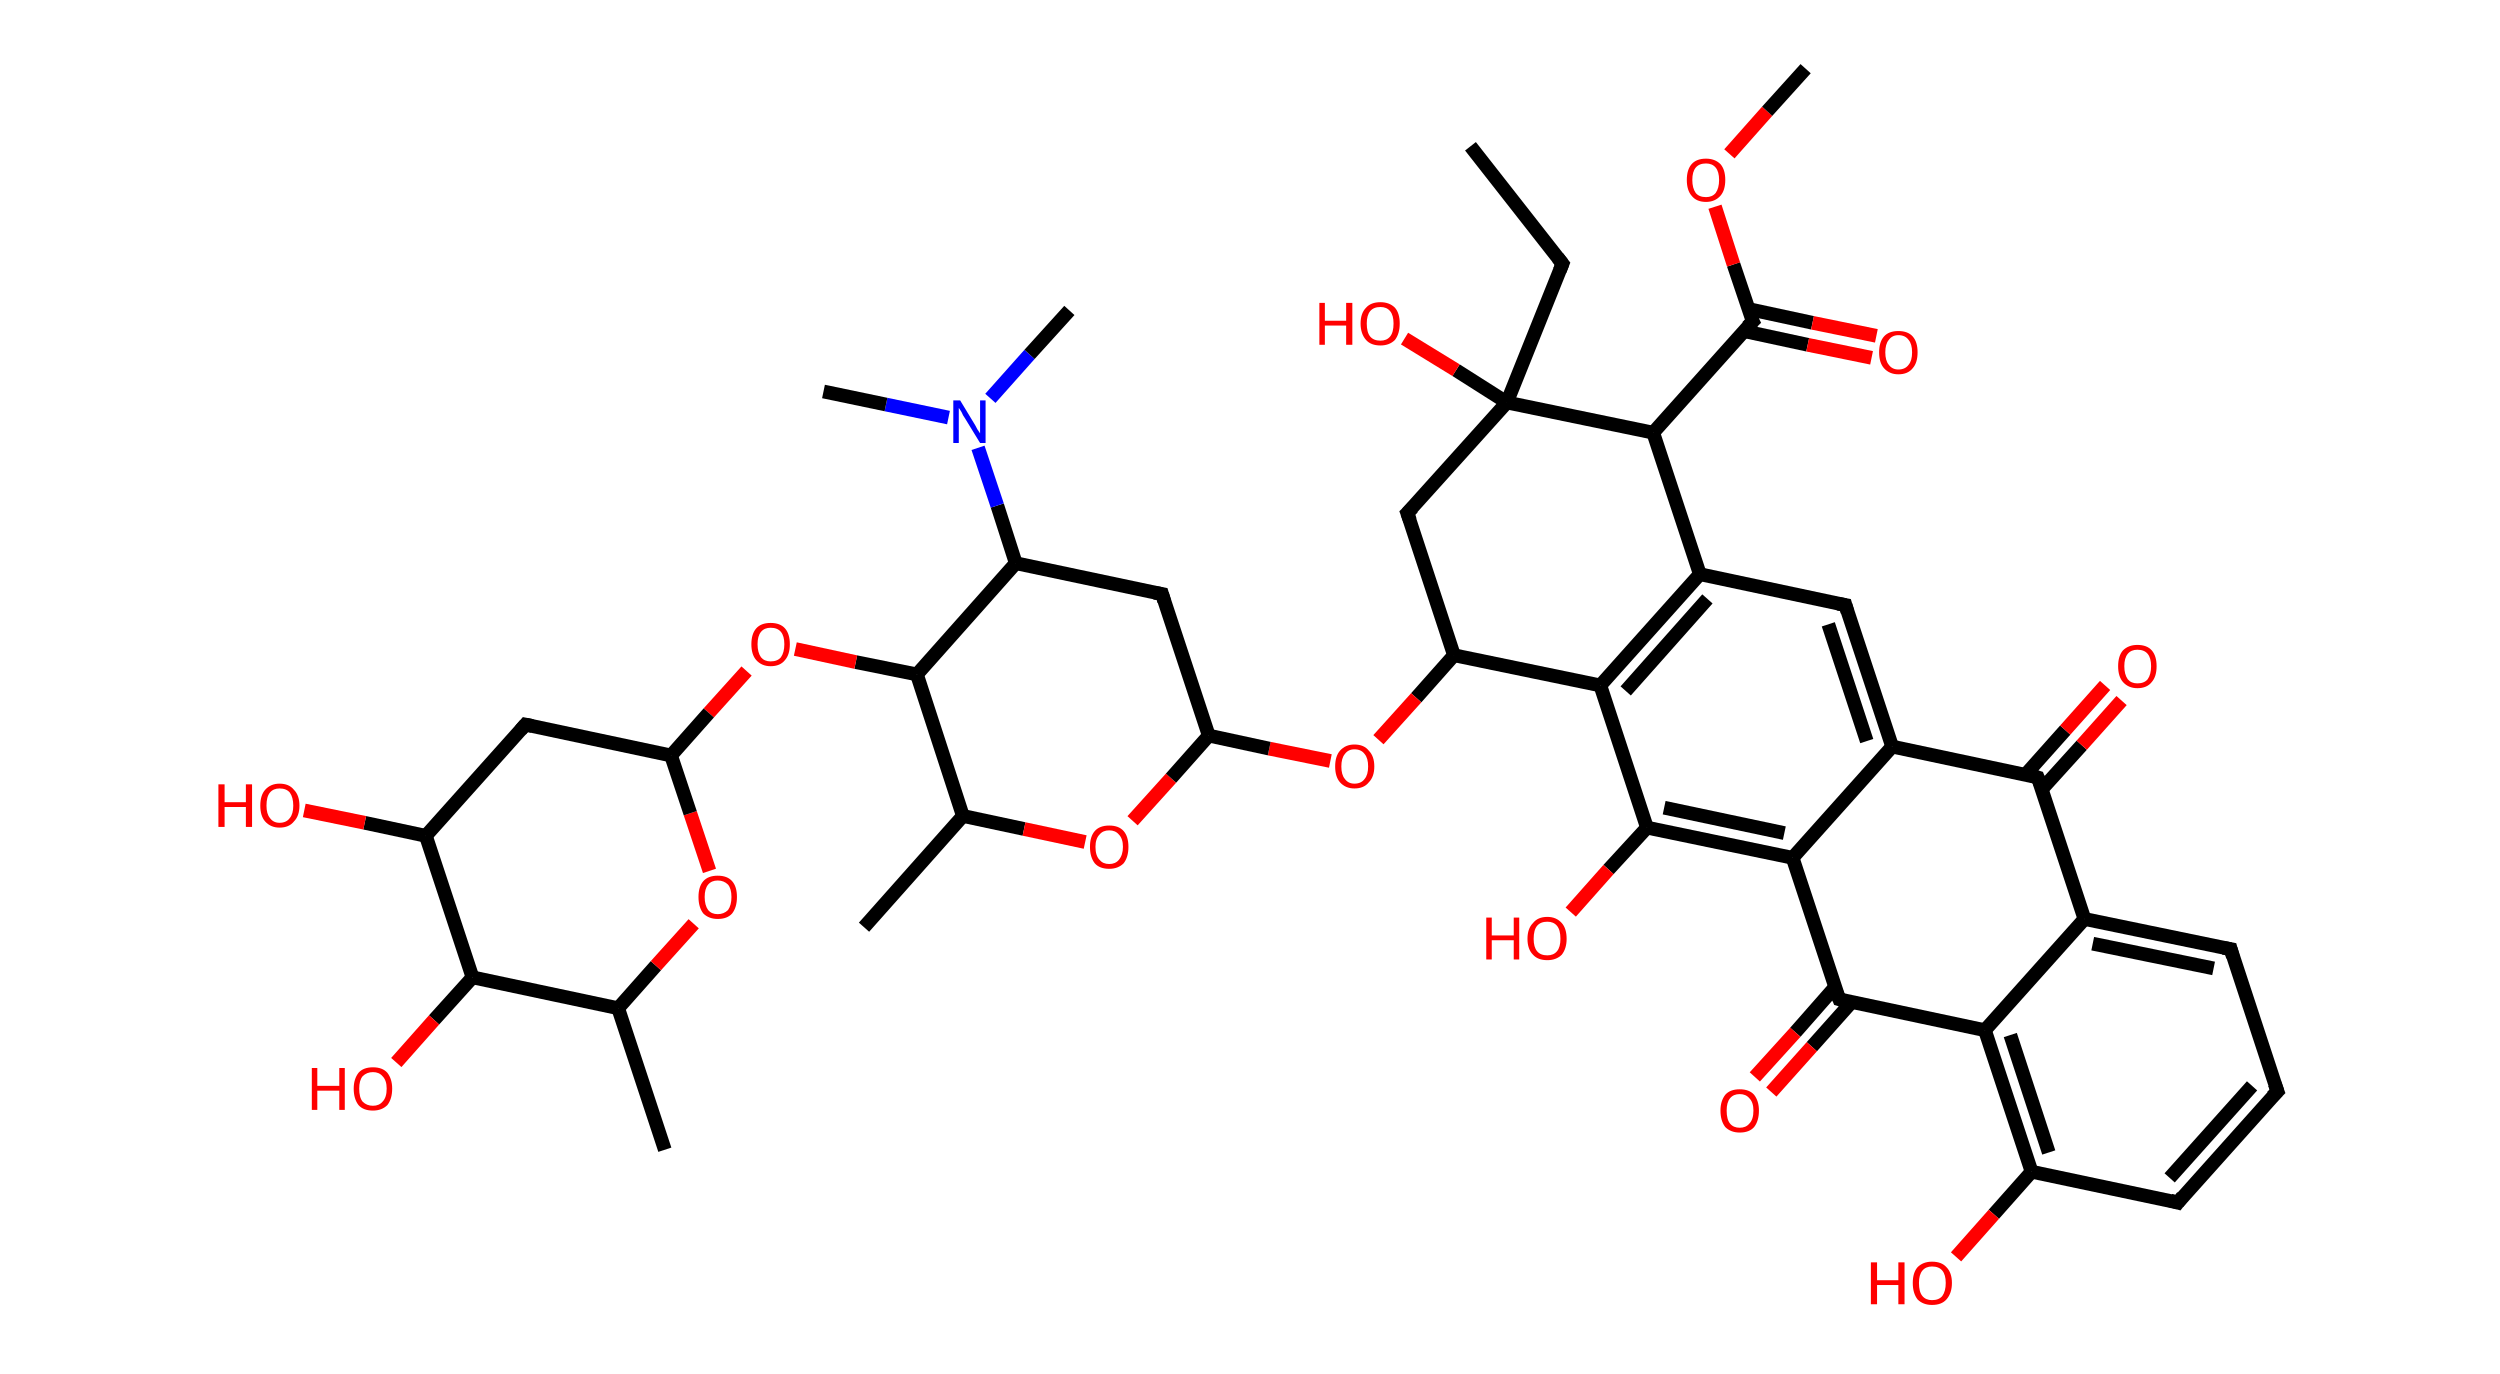 <?xml version='1.0' encoding='ASCII' standalone='yes'?>
<svg xmlns="http://www.w3.org/2000/svg" xmlns:rdkit="http://www.rdkit.org/xml" xmlns:xlink="http://www.w3.org/1999/xlink" version="1.1" baseProfile="full" xml:space="preserve" width="364px" height="200px" viewBox="0 0 364 200">
<!-- END OF HEADER -->
<rect style="opacity:1.0;fill:#FFFFFF;stroke:none" width="364.0" height="200.0" x="0.0" y="0.0"> </rect>
<path class="bond-0 atom-0 atom-1" d="M 214.1,21.3 L 227.5,38.4" style="fill:none;fill-rule:evenodd;stroke:#000000;stroke-width:2.0px;stroke-linecap:butt;stroke-linejoin:miter;stroke-opacity:1"/>
<path class="bond-1 atom-1 atom-2" d="M 227.5,38.4 L 219.4,58.6" style="fill:none;fill-rule:evenodd;stroke:#000000;stroke-width:2.0px;stroke-linecap:butt;stroke-linejoin:miter;stroke-opacity:1"/>
<path class="bond-2 atom-2 atom-3" d="M 219.4,58.6 L 212.0,53.9" style="fill:none;fill-rule:evenodd;stroke:#000000;stroke-width:2.0px;stroke-linecap:butt;stroke-linejoin:miter;stroke-opacity:1"/>
<path class="bond-2 atom-2 atom-3" d="M 212.0,53.9 L 204.5,49.3" style="fill:none;fill-rule:evenodd;stroke:#FF0000;stroke-width:2.0px;stroke-linecap:butt;stroke-linejoin:miter;stroke-opacity:1"/>
<path class="bond-3 atom-2 atom-4" d="M 219.4,58.6 L 204.9,74.7" style="fill:none;fill-rule:evenodd;stroke:#000000;stroke-width:2.0px;stroke-linecap:butt;stroke-linejoin:miter;stroke-opacity:1"/>
<path class="bond-4 atom-4 atom-5" d="M 204.9,74.7 L 211.7,95.4" style="fill:none;fill-rule:evenodd;stroke:#000000;stroke-width:2.0px;stroke-linecap:butt;stroke-linejoin:miter;stroke-opacity:1"/>
<path class="bond-5 atom-5 atom-6" d="M 211.7,95.4 L 206.2,101.6" style="fill:none;fill-rule:evenodd;stroke:#000000;stroke-width:2.0px;stroke-linecap:butt;stroke-linejoin:miter;stroke-opacity:1"/>
<path class="bond-5 atom-5 atom-6" d="M 206.2,101.6 L 200.7,107.7" style="fill:none;fill-rule:evenodd;stroke:#FF0000;stroke-width:2.0px;stroke-linecap:butt;stroke-linejoin:miter;stroke-opacity:1"/>
<path class="bond-6 atom-6 atom-7" d="M 193.7,110.8 L 184.8,109.0" style="fill:none;fill-rule:evenodd;stroke:#FF0000;stroke-width:2.0px;stroke-linecap:butt;stroke-linejoin:miter;stroke-opacity:1"/>
<path class="bond-6 atom-6 atom-7" d="M 184.8,109.0 L 176.0,107.1" style="fill:none;fill-rule:evenodd;stroke:#000000;stroke-width:2.0px;stroke-linecap:butt;stroke-linejoin:miter;stroke-opacity:1"/>
<path class="bond-7 atom-7 atom-8" d="M 176.0,107.1 L 169.2,86.5" style="fill:none;fill-rule:evenodd;stroke:#000000;stroke-width:2.0px;stroke-linecap:butt;stroke-linejoin:miter;stroke-opacity:1"/>
<path class="bond-8 atom-8 atom-9" d="M 169.2,86.5 L 147.9,82.0" style="fill:none;fill-rule:evenodd;stroke:#000000;stroke-width:2.0px;stroke-linecap:butt;stroke-linejoin:miter;stroke-opacity:1"/>
<path class="bond-9 atom-9 atom-10" d="M 147.9,82.0 L 145.2,73.6" style="fill:none;fill-rule:evenodd;stroke:#000000;stroke-width:2.0px;stroke-linecap:butt;stroke-linejoin:miter;stroke-opacity:1"/>
<path class="bond-9 atom-9 atom-10" d="M 145.2,73.6 L 142.4,65.2" style="fill:none;fill-rule:evenodd;stroke:#0000FF;stroke-width:2.0px;stroke-linecap:butt;stroke-linejoin:miter;stroke-opacity:1"/>
<path class="bond-10 atom-10 atom-11" d="M 144.2,58.0 L 149.9,51.6" style="fill:none;fill-rule:evenodd;stroke:#0000FF;stroke-width:2.0px;stroke-linecap:butt;stroke-linejoin:miter;stroke-opacity:1"/>
<path class="bond-10 atom-10 atom-11" d="M 149.9,51.6 L 155.7,45.2" style="fill:none;fill-rule:evenodd;stroke:#000000;stroke-width:2.0px;stroke-linecap:butt;stroke-linejoin:miter;stroke-opacity:1"/>
<path class="bond-11 atom-10 atom-12" d="M 138.1,60.8 L 129.0,58.9" style="fill:none;fill-rule:evenodd;stroke:#0000FF;stroke-width:2.0px;stroke-linecap:butt;stroke-linejoin:miter;stroke-opacity:1"/>
<path class="bond-11 atom-10 atom-12" d="M 129.0,58.9 L 119.9,57.0" style="fill:none;fill-rule:evenodd;stroke:#000000;stroke-width:2.0px;stroke-linecap:butt;stroke-linejoin:miter;stroke-opacity:1"/>
<path class="bond-12 atom-9 atom-13" d="M 147.9,82.0 L 133.5,98.2" style="fill:none;fill-rule:evenodd;stroke:#000000;stroke-width:2.0px;stroke-linecap:butt;stroke-linejoin:miter;stroke-opacity:1"/>
<path class="bond-13 atom-13 atom-14" d="M 133.5,98.2 L 124.6,96.4" style="fill:none;fill-rule:evenodd;stroke:#000000;stroke-width:2.0px;stroke-linecap:butt;stroke-linejoin:miter;stroke-opacity:1"/>
<path class="bond-13 atom-13 atom-14" d="M 124.6,96.4 L 115.8,94.5" style="fill:none;fill-rule:evenodd;stroke:#FF0000;stroke-width:2.0px;stroke-linecap:butt;stroke-linejoin:miter;stroke-opacity:1"/>
<path class="bond-14 atom-14 atom-15" d="M 108.7,97.7 L 103.2,103.8" style="fill:none;fill-rule:evenodd;stroke:#FF0000;stroke-width:2.0px;stroke-linecap:butt;stroke-linejoin:miter;stroke-opacity:1"/>
<path class="bond-14 atom-14 atom-15" d="M 103.2,103.8 L 97.7,110.0" style="fill:none;fill-rule:evenodd;stroke:#000000;stroke-width:2.0px;stroke-linecap:butt;stroke-linejoin:miter;stroke-opacity:1"/>
<path class="bond-15 atom-15 atom-16" d="M 97.7,110.0 L 76.5,105.5" style="fill:none;fill-rule:evenodd;stroke:#000000;stroke-width:2.0px;stroke-linecap:butt;stroke-linejoin:miter;stroke-opacity:1"/>
<path class="bond-16 atom-16 atom-17" d="M 76.5,105.5 L 62.0,121.7" style="fill:none;fill-rule:evenodd;stroke:#000000;stroke-width:2.0px;stroke-linecap:butt;stroke-linejoin:miter;stroke-opacity:1"/>
<path class="bond-17 atom-17 atom-18" d="M 62.0,121.7 L 53.1,119.8" style="fill:none;fill-rule:evenodd;stroke:#000000;stroke-width:2.0px;stroke-linecap:butt;stroke-linejoin:miter;stroke-opacity:1"/>
<path class="bond-17 atom-17 atom-18" d="M 53.1,119.8 L 44.3,118.0" style="fill:none;fill-rule:evenodd;stroke:#FF0000;stroke-width:2.0px;stroke-linecap:butt;stroke-linejoin:miter;stroke-opacity:1"/>
<path class="bond-18 atom-17 atom-19" d="M 62.0,121.7 L 68.8,142.3" style="fill:none;fill-rule:evenodd;stroke:#000000;stroke-width:2.0px;stroke-linecap:butt;stroke-linejoin:miter;stroke-opacity:1"/>
<path class="bond-19 atom-19 atom-20" d="M 68.8,142.3 L 63.2,148.5" style="fill:none;fill-rule:evenodd;stroke:#000000;stroke-width:2.0px;stroke-linecap:butt;stroke-linejoin:miter;stroke-opacity:1"/>
<path class="bond-19 atom-19 atom-20" d="M 63.2,148.5 L 57.7,154.7" style="fill:none;fill-rule:evenodd;stroke:#FF0000;stroke-width:2.0px;stroke-linecap:butt;stroke-linejoin:miter;stroke-opacity:1"/>
<path class="bond-20 atom-19 atom-21" d="M 68.8,142.3 L 90.0,146.8" style="fill:none;fill-rule:evenodd;stroke:#000000;stroke-width:2.0px;stroke-linecap:butt;stroke-linejoin:miter;stroke-opacity:1"/>
<path class="bond-21 atom-21 atom-22" d="M 90.0,146.8 L 96.8,167.4" style="fill:none;fill-rule:evenodd;stroke:#000000;stroke-width:2.0px;stroke-linecap:butt;stroke-linejoin:miter;stroke-opacity:1"/>
<path class="bond-22 atom-21 atom-23" d="M 90.0,146.8 L 95.5,140.6" style="fill:none;fill-rule:evenodd;stroke:#000000;stroke-width:2.0px;stroke-linecap:butt;stroke-linejoin:miter;stroke-opacity:1"/>
<path class="bond-22 atom-21 atom-23" d="M 95.5,140.6 L 101.0,134.5" style="fill:none;fill-rule:evenodd;stroke:#FF0000;stroke-width:2.0px;stroke-linecap:butt;stroke-linejoin:miter;stroke-opacity:1"/>
<path class="bond-23 atom-13 atom-24" d="M 133.5,98.2 L 140.2,118.8" style="fill:none;fill-rule:evenodd;stroke:#000000;stroke-width:2.0px;stroke-linecap:butt;stroke-linejoin:miter;stroke-opacity:1"/>
<path class="bond-24 atom-24 atom-25" d="M 140.2,118.8 L 125.8,135.0" style="fill:none;fill-rule:evenodd;stroke:#000000;stroke-width:2.0px;stroke-linecap:butt;stroke-linejoin:miter;stroke-opacity:1"/>
<path class="bond-25 atom-24 atom-26" d="M 140.2,118.8 L 149.1,120.7" style="fill:none;fill-rule:evenodd;stroke:#000000;stroke-width:2.0px;stroke-linecap:butt;stroke-linejoin:miter;stroke-opacity:1"/>
<path class="bond-25 atom-24 atom-26" d="M 149.1,120.7 L 158.0,122.6" style="fill:none;fill-rule:evenodd;stroke:#FF0000;stroke-width:2.0px;stroke-linecap:butt;stroke-linejoin:miter;stroke-opacity:1"/>
<path class="bond-26 atom-5 atom-27" d="M 211.7,95.4 L 233.0,99.8" style="fill:none;fill-rule:evenodd;stroke:#000000;stroke-width:2.0px;stroke-linecap:butt;stroke-linejoin:miter;stroke-opacity:1"/>
<path class="bond-27 atom-27 atom-28" d="M 233.0,99.8 L 247.5,83.6" style="fill:none;fill-rule:evenodd;stroke:#000000;stroke-width:2.0px;stroke-linecap:butt;stroke-linejoin:miter;stroke-opacity:1"/>
<path class="bond-27 atom-27 atom-28" d="M 236.7,100.6 L 248.6,87.2" style="fill:none;fill-rule:evenodd;stroke:#000000;stroke-width:2.0px;stroke-linecap:butt;stroke-linejoin:miter;stroke-opacity:1"/>
<path class="bond-28 atom-28 atom-29" d="M 247.5,83.6 L 268.7,88.1" style="fill:none;fill-rule:evenodd;stroke:#000000;stroke-width:2.0px;stroke-linecap:butt;stroke-linejoin:miter;stroke-opacity:1"/>
<path class="bond-29 atom-29 atom-30" d="M 268.7,88.1 L 275.5,108.7" style="fill:none;fill-rule:evenodd;stroke:#000000;stroke-width:2.0px;stroke-linecap:butt;stroke-linejoin:miter;stroke-opacity:1"/>
<path class="bond-29 atom-29 atom-30" d="M 266.2,90.9 L 271.8,107.9" style="fill:none;fill-rule:evenodd;stroke:#000000;stroke-width:2.0px;stroke-linecap:butt;stroke-linejoin:miter;stroke-opacity:1"/>
<path class="bond-30 atom-30 atom-31" d="M 275.5,108.7 L 261.0,124.9" style="fill:none;fill-rule:evenodd;stroke:#000000;stroke-width:2.0px;stroke-linecap:butt;stroke-linejoin:miter;stroke-opacity:1"/>
<path class="bond-31 atom-31 atom-32" d="M 261.0,124.9 L 239.8,120.5" style="fill:none;fill-rule:evenodd;stroke:#000000;stroke-width:2.0px;stroke-linecap:butt;stroke-linejoin:miter;stroke-opacity:1"/>
<path class="bond-31 atom-31 atom-32" d="M 259.8,121.3 L 242.3,117.6" style="fill:none;fill-rule:evenodd;stroke:#000000;stroke-width:2.0px;stroke-linecap:butt;stroke-linejoin:miter;stroke-opacity:1"/>
<path class="bond-32 atom-32 atom-33" d="M 239.8,120.5 L 234.2,126.6" style="fill:none;fill-rule:evenodd;stroke:#000000;stroke-width:2.0px;stroke-linecap:butt;stroke-linejoin:miter;stroke-opacity:1"/>
<path class="bond-32 atom-32 atom-33" d="M 234.2,126.6 L 228.7,132.8" style="fill:none;fill-rule:evenodd;stroke:#FF0000;stroke-width:2.0px;stroke-linecap:butt;stroke-linejoin:miter;stroke-opacity:1"/>
<path class="bond-33 atom-31 atom-34" d="M 261.0,124.9 L 267.8,145.5" style="fill:none;fill-rule:evenodd;stroke:#000000;stroke-width:2.0px;stroke-linecap:butt;stroke-linejoin:miter;stroke-opacity:1"/>
<path class="bond-34 atom-34 atom-35" d="M 267.2,143.7 L 261.4,150.3" style="fill:none;fill-rule:evenodd;stroke:#000000;stroke-width:2.0px;stroke-linecap:butt;stroke-linejoin:miter;stroke-opacity:1"/>
<path class="bond-34 atom-34 atom-35" d="M 261.4,150.3 L 255.5,156.8" style="fill:none;fill-rule:evenodd;stroke:#FF0000;stroke-width:2.0px;stroke-linecap:butt;stroke-linejoin:miter;stroke-opacity:1"/>
<path class="bond-34 atom-34 atom-35" d="M 269.6,145.9 L 263.8,152.4" style="fill:none;fill-rule:evenodd;stroke:#000000;stroke-width:2.0px;stroke-linecap:butt;stroke-linejoin:miter;stroke-opacity:1"/>
<path class="bond-34 atom-34 atom-35" d="M 263.8,152.4 L 257.9,159.0" style="fill:none;fill-rule:evenodd;stroke:#FF0000;stroke-width:2.0px;stroke-linecap:butt;stroke-linejoin:miter;stroke-opacity:1"/>
<path class="bond-35 atom-34 atom-36" d="M 267.8,145.5 L 289.0,150.0" style="fill:none;fill-rule:evenodd;stroke:#000000;stroke-width:2.0px;stroke-linecap:butt;stroke-linejoin:miter;stroke-opacity:1"/>
<path class="bond-36 atom-36 atom-37" d="M 289.0,150.0 L 295.8,170.6" style="fill:none;fill-rule:evenodd;stroke:#000000;stroke-width:2.0px;stroke-linecap:butt;stroke-linejoin:miter;stroke-opacity:1"/>
<path class="bond-36 atom-36 atom-37" d="M 292.7,150.7 L 298.3,167.8" style="fill:none;fill-rule:evenodd;stroke:#000000;stroke-width:2.0px;stroke-linecap:butt;stroke-linejoin:miter;stroke-opacity:1"/>
<path class="bond-37 atom-37 atom-38" d="M 295.8,170.6 L 290.3,176.8" style="fill:none;fill-rule:evenodd;stroke:#000000;stroke-width:2.0px;stroke-linecap:butt;stroke-linejoin:miter;stroke-opacity:1"/>
<path class="bond-37 atom-37 atom-38" d="M 290.3,176.8 L 284.8,183.0" style="fill:none;fill-rule:evenodd;stroke:#FF0000;stroke-width:2.0px;stroke-linecap:butt;stroke-linejoin:miter;stroke-opacity:1"/>
<path class="bond-38 atom-37 atom-39" d="M 295.8,170.6 L 317.1,175.1" style="fill:none;fill-rule:evenodd;stroke:#000000;stroke-width:2.0px;stroke-linecap:butt;stroke-linejoin:miter;stroke-opacity:1"/>
<path class="bond-39 atom-39 atom-40" d="M 317.1,175.1 L 331.6,158.9" style="fill:none;fill-rule:evenodd;stroke:#000000;stroke-width:2.0px;stroke-linecap:butt;stroke-linejoin:miter;stroke-opacity:1"/>
<path class="bond-39 atom-39 atom-40" d="M 315.9,171.5 L 327.9,158.1" style="fill:none;fill-rule:evenodd;stroke:#000000;stroke-width:2.0px;stroke-linecap:butt;stroke-linejoin:miter;stroke-opacity:1"/>
<path class="bond-40 atom-40 atom-41" d="M 331.6,158.9 L 324.8,138.2" style="fill:none;fill-rule:evenodd;stroke:#000000;stroke-width:2.0px;stroke-linecap:butt;stroke-linejoin:miter;stroke-opacity:1"/>
<path class="bond-41 atom-41 atom-42" d="M 324.8,138.2 L 303.5,133.8" style="fill:none;fill-rule:evenodd;stroke:#000000;stroke-width:2.0px;stroke-linecap:butt;stroke-linejoin:miter;stroke-opacity:1"/>
<path class="bond-41 atom-41 atom-42" d="M 322.3,141.0 L 304.7,137.4" style="fill:none;fill-rule:evenodd;stroke:#000000;stroke-width:2.0px;stroke-linecap:butt;stroke-linejoin:miter;stroke-opacity:1"/>
<path class="bond-42 atom-42 atom-43" d="M 303.5,133.8 L 296.7,113.2" style="fill:none;fill-rule:evenodd;stroke:#000000;stroke-width:2.0px;stroke-linecap:butt;stroke-linejoin:miter;stroke-opacity:1"/>
<path class="bond-43 atom-43 atom-44" d="M 297.3,114.9 L 303.1,108.5" style="fill:none;fill-rule:evenodd;stroke:#000000;stroke-width:2.0px;stroke-linecap:butt;stroke-linejoin:miter;stroke-opacity:1"/>
<path class="bond-43 atom-43 atom-44" d="M 303.1,108.5 L 308.9,102.0" style="fill:none;fill-rule:evenodd;stroke:#FF0000;stroke-width:2.0px;stroke-linecap:butt;stroke-linejoin:miter;stroke-opacity:1"/>
<path class="bond-43 atom-43 atom-44" d="M 294.9,112.8 L 300.7,106.3" style="fill:none;fill-rule:evenodd;stroke:#000000;stroke-width:2.0px;stroke-linecap:butt;stroke-linejoin:miter;stroke-opacity:1"/>
<path class="bond-43 atom-43 atom-44" d="M 300.7,106.3 L 306.5,99.8" style="fill:none;fill-rule:evenodd;stroke:#FF0000;stroke-width:2.0px;stroke-linecap:butt;stroke-linejoin:miter;stroke-opacity:1"/>
<path class="bond-44 atom-28 atom-45" d="M 247.5,83.6 L 240.7,63.0" style="fill:none;fill-rule:evenodd;stroke:#000000;stroke-width:2.0px;stroke-linecap:butt;stroke-linejoin:miter;stroke-opacity:1"/>
<path class="bond-45 atom-45 atom-46" d="M 240.7,63.0 L 255.2,46.8" style="fill:none;fill-rule:evenodd;stroke:#000000;stroke-width:2.0px;stroke-linecap:butt;stroke-linejoin:miter;stroke-opacity:1"/>
<path class="bond-46 atom-46 atom-47" d="M 253.9,48.2 L 263.2,50.2" style="fill:none;fill-rule:evenodd;stroke:#000000;stroke-width:2.0px;stroke-linecap:butt;stroke-linejoin:miter;stroke-opacity:1"/>
<path class="bond-46 atom-46 atom-47" d="M 263.2,50.2 L 272.5,52.1" style="fill:none;fill-rule:evenodd;stroke:#FF0000;stroke-width:2.0px;stroke-linecap:butt;stroke-linejoin:miter;stroke-opacity:1"/>
<path class="bond-46 atom-46 atom-47" d="M 254.6,45.0 L 263.9,47.0" style="fill:none;fill-rule:evenodd;stroke:#000000;stroke-width:2.0px;stroke-linecap:butt;stroke-linejoin:miter;stroke-opacity:1"/>
<path class="bond-46 atom-46 atom-47" d="M 263.9,47.0 L 273.2,48.9" style="fill:none;fill-rule:evenodd;stroke:#FF0000;stroke-width:2.0px;stroke-linecap:butt;stroke-linejoin:miter;stroke-opacity:1"/>
<path class="bond-47 atom-46 atom-48" d="M 255.2,46.8 L 252.4,38.5" style="fill:none;fill-rule:evenodd;stroke:#000000;stroke-width:2.0px;stroke-linecap:butt;stroke-linejoin:miter;stroke-opacity:1"/>
<path class="bond-47 atom-46 atom-48" d="M 252.4,38.5 L 249.7,30.1" style="fill:none;fill-rule:evenodd;stroke:#FF0000;stroke-width:2.0px;stroke-linecap:butt;stroke-linejoin:miter;stroke-opacity:1"/>
<path class="bond-48 atom-48 atom-49" d="M 251.8,22.4 L 257.3,16.2" style="fill:none;fill-rule:evenodd;stroke:#FF0000;stroke-width:2.0px;stroke-linecap:butt;stroke-linejoin:miter;stroke-opacity:1"/>
<path class="bond-48 atom-48 atom-49" d="M 257.3,16.2 L 262.9,10.0" style="fill:none;fill-rule:evenodd;stroke:#000000;stroke-width:2.0px;stroke-linecap:butt;stroke-linejoin:miter;stroke-opacity:1"/>
<path class="bond-49 atom-45 atom-2" d="M 240.7,63.0 L 219.4,58.6" style="fill:none;fill-rule:evenodd;stroke:#000000;stroke-width:2.0px;stroke-linecap:butt;stroke-linejoin:miter;stroke-opacity:1"/>
<path class="bond-50 atom-26 atom-7" d="M 164.9,119.5 L 170.5,113.3" style="fill:none;fill-rule:evenodd;stroke:#FF0000;stroke-width:2.0px;stroke-linecap:butt;stroke-linejoin:miter;stroke-opacity:1"/>
<path class="bond-50 atom-26 atom-7" d="M 170.5,113.3 L 176.0,107.1" style="fill:none;fill-rule:evenodd;stroke:#000000;stroke-width:2.0px;stroke-linecap:butt;stroke-linejoin:miter;stroke-opacity:1"/>
<path class="bond-51 atom-32 atom-27" d="M 239.8,120.5 L 233.0,99.8" style="fill:none;fill-rule:evenodd;stroke:#000000;stroke-width:2.0px;stroke-linecap:butt;stroke-linejoin:miter;stroke-opacity:1"/>
<path class="bond-52 atom-42 atom-36" d="M 303.5,133.8 L 289.0,150.0" style="fill:none;fill-rule:evenodd;stroke:#000000;stroke-width:2.0px;stroke-linecap:butt;stroke-linejoin:miter;stroke-opacity:1"/>
<path class="bond-53 atom-23 atom-15" d="M 103.3,126.8 L 100.5,118.4" style="fill:none;fill-rule:evenodd;stroke:#FF0000;stroke-width:2.0px;stroke-linecap:butt;stroke-linejoin:miter;stroke-opacity:1"/>
<path class="bond-53 atom-23 atom-15" d="M 100.5,118.4 L 97.7,110.0" style="fill:none;fill-rule:evenodd;stroke:#000000;stroke-width:2.0px;stroke-linecap:butt;stroke-linejoin:miter;stroke-opacity:1"/>
<path class="bond-54 atom-43 atom-30" d="M 296.7,113.2 L 275.5,108.7" style="fill:none;fill-rule:evenodd;stroke:#000000;stroke-width:2.0px;stroke-linecap:butt;stroke-linejoin:miter;stroke-opacity:1"/>
<path d="M 226.8,37.5 L 227.5,38.4 L 227.1,39.4" style="fill:none;stroke:#000000;stroke-width:2.0px;stroke-linecap:butt;stroke-linejoin:miter;stroke-opacity:1;"/>
<path d="M 205.7,73.9 L 204.9,74.7 L 205.3,75.8" style="fill:none;stroke:#000000;stroke-width:2.0px;stroke-linecap:butt;stroke-linejoin:miter;stroke-opacity:1;"/>
<path d="M 169.5,87.5 L 169.2,86.5 L 168.1,86.3" style="fill:none;stroke:#000000;stroke-width:2.0px;stroke-linecap:butt;stroke-linejoin:miter;stroke-opacity:1;"/>
<path d="M 77.5,105.7 L 76.5,105.5 L 75.8,106.3" style="fill:none;stroke:#000000;stroke-width:2.0px;stroke-linecap:butt;stroke-linejoin:miter;stroke-opacity:1;"/>
<path d="M 267.6,87.9 L 268.7,88.1 L 269.0,89.1" style="fill:none;stroke:#000000;stroke-width:2.0px;stroke-linecap:butt;stroke-linejoin:miter;stroke-opacity:1;"/>
<path d="M 267.4,144.5 L 267.8,145.5 L 268.8,145.8" style="fill:none;stroke:#000000;stroke-width:2.0px;stroke-linecap:butt;stroke-linejoin:miter;stroke-opacity:1;"/>
<path d="M 316.0,174.8 L 317.1,175.1 L 317.8,174.2" style="fill:none;stroke:#000000;stroke-width:2.0px;stroke-linecap:butt;stroke-linejoin:miter;stroke-opacity:1;"/>
<path d="M 330.8,159.7 L 331.6,158.9 L 331.2,157.8" style="fill:none;stroke:#000000;stroke-width:2.0px;stroke-linecap:butt;stroke-linejoin:miter;stroke-opacity:1;"/>
<path d="M 325.1,139.3 L 324.8,138.2 L 323.7,138.0" style="fill:none;stroke:#000000;stroke-width:2.0px;stroke-linecap:butt;stroke-linejoin:miter;stroke-opacity:1;"/>
<path d="M 297.1,114.2 L 296.7,113.2 L 295.7,112.9" style="fill:none;stroke:#000000;stroke-width:2.0px;stroke-linecap:butt;stroke-linejoin:miter;stroke-opacity:1;"/>
<path d="M 254.4,47.6 L 255.2,46.8 L 255.0,46.4" style="fill:none;stroke:#000000;stroke-width:2.0px;stroke-linecap:butt;stroke-linejoin:miter;stroke-opacity:1;"/>
<path class="atom-3" d="M 192.1 44.1 L 192.9 44.1 L 192.9 46.7 L 196.0 46.7 L 196.0 44.1 L 196.9 44.1 L 196.9 50.2 L 196.0 50.2 L 196.0 47.4 L 192.9 47.4 L 192.9 50.2 L 192.1 50.2 L 192.1 44.1 " fill="#FF0000"/>
<path class="atom-3" d="M 198.1 47.1 Q 198.1 45.6, 198.9 44.8 Q 199.6 44.0, 201.0 44.0 Q 202.3 44.0, 203.1 44.8 Q 203.8 45.6, 203.8 47.1 Q 203.8 48.6, 203.1 49.5 Q 202.3 50.3, 201.0 50.3 Q 199.6 50.3, 198.9 49.5 Q 198.1 48.6, 198.1 47.1 M 201.0 49.6 Q 201.9 49.6, 202.4 49.0 Q 202.9 48.4, 202.9 47.1 Q 202.9 45.9, 202.4 45.3 Q 201.9 44.7, 201.0 44.7 Q 200.0 44.7, 199.5 45.3 Q 199.0 45.9, 199.0 47.1 Q 199.0 48.4, 199.5 49.0 Q 200.0 49.6, 201.0 49.6 " fill="#FF0000"/>
<path class="atom-6" d="M 194.4 111.6 Q 194.4 110.1, 195.1 109.3 Q 195.9 108.4, 197.2 108.4 Q 198.6 108.4, 199.3 109.3 Q 200.1 110.1, 200.1 111.6 Q 200.1 113.1, 199.3 113.9 Q 198.6 114.8, 197.2 114.8 Q 195.9 114.8, 195.1 113.9 Q 194.4 113.1, 194.4 111.6 M 197.2 114.1 Q 198.2 114.1, 198.7 113.4 Q 199.2 112.8, 199.2 111.6 Q 199.2 110.4, 198.7 109.8 Q 198.2 109.1, 197.2 109.1 Q 196.3 109.1, 195.8 109.8 Q 195.3 110.4, 195.3 111.6 Q 195.3 112.8, 195.8 113.4 Q 196.3 114.1, 197.2 114.1 " fill="#FF0000"/>
<path class="atom-10" d="M 139.8 58.3 L 141.8 61.6 Q 142.0 61.9, 142.3 62.5 Q 142.7 63.1, 142.7 63.1 L 142.7 58.3 L 143.5 58.3 L 143.5 64.5 L 142.7 64.5 L 140.5 60.9 Q 140.2 60.5, 140.0 60.0 Q 139.7 59.5, 139.6 59.4 L 139.6 64.5 L 138.8 64.5 L 138.8 58.3 L 139.8 58.3 " fill="#0000FF"/>
<path class="atom-14" d="M 109.4 93.8 Q 109.4 92.3, 110.1 91.5 Q 110.8 90.7, 112.2 90.7 Q 113.6 90.7, 114.3 91.5 Q 115.0 92.3, 115.0 93.8 Q 115.0 95.3, 114.3 96.1 Q 113.6 97.0, 112.2 97.0 Q 110.9 97.0, 110.1 96.1 Q 109.4 95.3, 109.4 93.8 M 112.2 96.3 Q 113.2 96.3, 113.7 95.7 Q 114.2 95.0, 114.2 93.8 Q 114.2 92.6, 113.7 92.0 Q 113.2 91.4, 112.2 91.4 Q 111.3 91.4, 110.8 92.0 Q 110.3 92.6, 110.3 93.8 Q 110.3 95.0, 110.8 95.7 Q 111.3 96.3, 112.2 96.3 " fill="#FF0000"/>
<path class="atom-18" d="M 31.8 114.2 L 32.7 114.2 L 32.7 116.8 L 35.8 116.8 L 35.8 114.2 L 36.7 114.2 L 36.7 120.4 L 35.8 120.4 L 35.8 117.5 L 32.7 117.5 L 32.7 120.4 L 31.8 120.4 L 31.8 114.2 " fill="#FF0000"/>
<path class="atom-18" d="M 37.9 117.3 Q 37.9 115.8, 38.6 115.0 Q 39.4 114.1, 40.7 114.1 Q 42.1 114.1, 42.8 115.0 Q 43.6 115.8, 43.6 117.3 Q 43.6 118.8, 42.8 119.6 Q 42.1 120.5, 40.7 120.5 Q 39.4 120.5, 38.6 119.6 Q 37.9 118.8, 37.9 117.3 M 40.7 119.8 Q 41.7 119.8, 42.2 119.1 Q 42.7 118.5, 42.7 117.3 Q 42.7 116.1, 42.2 115.4 Q 41.7 114.8, 40.7 114.8 Q 39.8 114.8, 39.3 115.4 Q 38.8 116.0, 38.8 117.3 Q 38.8 118.5, 39.3 119.1 Q 39.8 119.8, 40.7 119.8 " fill="#FF0000"/>
<path class="atom-20" d="M 45.4 155.5 L 46.2 155.5 L 46.2 158.1 L 49.4 158.1 L 49.4 155.5 L 50.2 155.5 L 50.2 161.6 L 49.4 161.6 L 49.4 158.8 L 46.2 158.8 L 46.2 161.6 L 45.4 161.6 L 45.4 155.5 " fill="#FF0000"/>
<path class="atom-20" d="M 51.5 158.5 Q 51.5 157.1, 52.2 156.2 Q 52.9 155.4, 54.3 155.4 Q 55.7 155.4, 56.4 156.2 Q 57.1 157.1, 57.1 158.5 Q 57.1 160.0, 56.4 160.9 Q 55.6 161.7, 54.3 161.7 Q 52.9 161.7, 52.2 160.9 Q 51.5 160.0, 51.5 158.5 M 54.3 161.0 Q 55.2 161.0, 55.7 160.4 Q 56.3 159.8, 56.3 158.5 Q 56.3 157.3, 55.7 156.7 Q 55.2 156.1, 54.3 156.1 Q 53.4 156.1, 52.8 156.7 Q 52.3 157.3, 52.3 158.5 Q 52.3 159.8, 52.8 160.4 Q 53.4 161.0, 54.3 161.0 " fill="#FF0000"/>
<path class="atom-23" d="M 101.7 130.6 Q 101.7 129.1, 102.4 128.3 Q 103.1 127.5, 104.5 127.5 Q 105.9 127.5, 106.6 128.3 Q 107.3 129.1, 107.3 130.6 Q 107.3 132.1, 106.6 133.0 Q 105.9 133.8, 104.5 133.8 Q 103.2 133.8, 102.4 133.0 Q 101.7 132.1, 101.7 130.6 M 104.5 133.1 Q 105.4 133.1, 106.0 132.5 Q 106.5 131.8, 106.5 130.6 Q 106.5 129.4, 106.0 128.8 Q 105.4 128.2, 104.5 128.2 Q 103.6 128.2, 103.1 128.8 Q 102.6 129.4, 102.6 130.6 Q 102.6 131.8, 103.1 132.5 Q 103.6 133.1, 104.5 133.1 " fill="#FF0000"/>
<path class="atom-26" d="M 158.7 123.3 Q 158.7 121.8, 159.4 121.0 Q 160.1 120.2, 161.5 120.2 Q 162.9 120.2, 163.6 121.0 Q 164.3 121.8, 164.3 123.3 Q 164.3 124.8, 163.6 125.7 Q 162.8 126.5, 161.5 126.5 Q 160.1 126.5, 159.4 125.7 Q 158.7 124.8, 158.7 123.3 M 161.5 125.8 Q 162.4 125.8, 162.9 125.2 Q 163.5 124.5, 163.5 123.3 Q 163.5 122.1, 162.9 121.5 Q 162.4 120.9, 161.5 120.9 Q 160.6 120.9, 160.1 121.5 Q 159.5 122.1, 159.5 123.3 Q 159.5 124.6, 160.1 125.2 Q 160.6 125.8, 161.5 125.8 " fill="#FF0000"/>
<path class="atom-33" d="M 216.4 133.6 L 217.2 133.6 L 217.2 136.2 L 220.4 136.2 L 220.4 133.6 L 221.2 133.6 L 221.2 139.7 L 220.4 139.7 L 220.4 136.9 L 217.2 136.9 L 217.2 139.7 L 216.4 139.7 L 216.4 133.6 " fill="#FF0000"/>
<path class="atom-33" d="M 222.4 136.7 Q 222.4 135.2, 223.2 134.4 Q 223.9 133.5, 225.3 133.5 Q 226.6 133.5, 227.4 134.4 Q 228.1 135.2, 228.1 136.7 Q 228.1 138.1, 227.4 139.0 Q 226.6 139.8, 225.3 139.8 Q 223.9 139.8, 223.2 139.0 Q 222.4 138.2, 222.4 136.7 M 225.3 139.1 Q 226.2 139.1, 226.7 138.5 Q 227.2 137.9, 227.2 136.7 Q 227.2 135.4, 226.7 134.8 Q 226.2 134.2, 225.3 134.2 Q 224.3 134.2, 223.8 134.8 Q 223.3 135.4, 223.3 136.7 Q 223.3 137.9, 223.8 138.5 Q 224.3 139.1, 225.3 139.1 " fill="#FF0000"/>
<path class="atom-35" d="M 250.5 161.7 Q 250.5 160.3, 251.2 159.4 Q 251.9 158.6, 253.3 158.6 Q 254.7 158.6, 255.4 159.4 Q 256.1 160.3, 256.1 161.7 Q 256.1 163.2, 255.4 164.1 Q 254.7 164.9, 253.3 164.9 Q 252.0 164.9, 251.2 164.1 Q 250.5 163.2, 250.5 161.7 M 253.3 164.2 Q 254.2 164.2, 254.7 163.6 Q 255.3 163.0, 255.3 161.7 Q 255.3 160.5, 254.7 159.9 Q 254.2 159.3, 253.3 159.3 Q 252.4 159.3, 251.9 159.9 Q 251.4 160.5, 251.4 161.7 Q 251.4 163.0, 251.9 163.6 Q 252.4 164.2, 253.3 164.2 " fill="#FF0000"/>
<path class="atom-38" d="M 272.4 183.8 L 273.3 183.8 L 273.3 186.4 L 276.4 186.4 L 276.4 183.8 L 277.3 183.8 L 277.3 189.9 L 276.4 189.9 L 276.4 187.1 L 273.3 187.1 L 273.3 189.9 L 272.4 189.9 L 272.4 183.8 " fill="#FF0000"/>
<path class="atom-38" d="M 278.5 186.8 Q 278.5 185.3, 279.2 184.5 Q 280.0 183.7, 281.3 183.7 Q 282.7 183.7, 283.4 184.5 Q 284.2 185.3, 284.2 186.8 Q 284.2 188.3, 283.4 189.2 Q 282.7 190.0, 281.3 190.0 Q 280.0 190.0, 279.2 189.2 Q 278.5 188.3, 278.5 186.8 M 281.3 189.3 Q 282.3 189.3, 282.8 188.7 Q 283.3 188.0, 283.3 186.8 Q 283.3 185.6, 282.8 185.0 Q 282.3 184.4, 281.3 184.4 Q 280.4 184.4, 279.9 185.0 Q 279.4 185.6, 279.4 186.8 Q 279.4 188.1, 279.9 188.7 Q 280.4 189.3, 281.3 189.3 " fill="#FF0000"/>
<path class="atom-44" d="M 308.4 97.0 Q 308.4 95.5, 309.1 94.7 Q 309.9 93.9, 311.2 93.9 Q 312.6 93.9, 313.3 94.7 Q 314.0 95.5, 314.0 97.0 Q 314.0 98.5, 313.3 99.3 Q 312.6 100.2, 311.2 100.2 Q 309.9 100.2, 309.1 99.3 Q 308.4 98.5, 308.4 97.0 M 311.2 99.5 Q 312.2 99.5, 312.7 98.9 Q 313.2 98.2, 313.2 97.0 Q 313.2 95.8, 312.7 95.2 Q 312.2 94.6, 311.2 94.6 Q 310.3 94.6, 309.8 95.2 Q 309.3 95.8, 309.3 97.0 Q 309.3 98.2, 309.8 98.9 Q 310.3 99.5, 311.2 99.5 " fill="#FF0000"/>
<path class="atom-47" d="M 273.6 51.3 Q 273.6 49.8, 274.3 49.0 Q 275.0 48.2, 276.4 48.2 Q 277.8 48.2, 278.5 49.0 Q 279.2 49.8, 279.2 51.3 Q 279.2 52.8, 278.5 53.6 Q 277.8 54.5, 276.4 54.5 Q 275.1 54.5, 274.3 53.6 Q 273.6 52.8, 273.6 51.3 M 276.4 53.8 Q 277.4 53.8, 277.9 53.1 Q 278.4 52.5, 278.4 51.3 Q 278.4 50.1, 277.9 49.5 Q 277.4 48.8, 276.4 48.8 Q 275.5 48.8, 275.0 49.5 Q 274.5 50.1, 274.5 51.3 Q 274.5 52.5, 275.0 53.1 Q 275.5 53.8, 276.4 53.8 " fill="#FF0000"/>
<path class="atom-48" d="M 245.6 26.2 Q 245.6 24.7, 246.3 23.9 Q 247.0 23.1, 248.4 23.1 Q 249.7 23.1, 250.5 23.9 Q 251.2 24.7, 251.2 26.2 Q 251.2 27.7, 250.5 28.5 Q 249.7 29.4, 248.4 29.4 Q 247.0 29.4, 246.3 28.5 Q 245.6 27.7, 245.6 26.2 M 248.4 28.7 Q 249.3 28.7, 249.8 28.1 Q 250.3 27.4, 250.3 26.2 Q 250.3 25.0, 249.8 24.4 Q 249.3 23.8, 248.4 23.8 Q 247.4 23.8, 246.9 24.4 Q 246.4 25.0, 246.4 26.2 Q 246.4 27.4, 246.9 28.1 Q 247.4 28.7, 248.4 28.7 " fill="#FF0000"/>
</svg>
